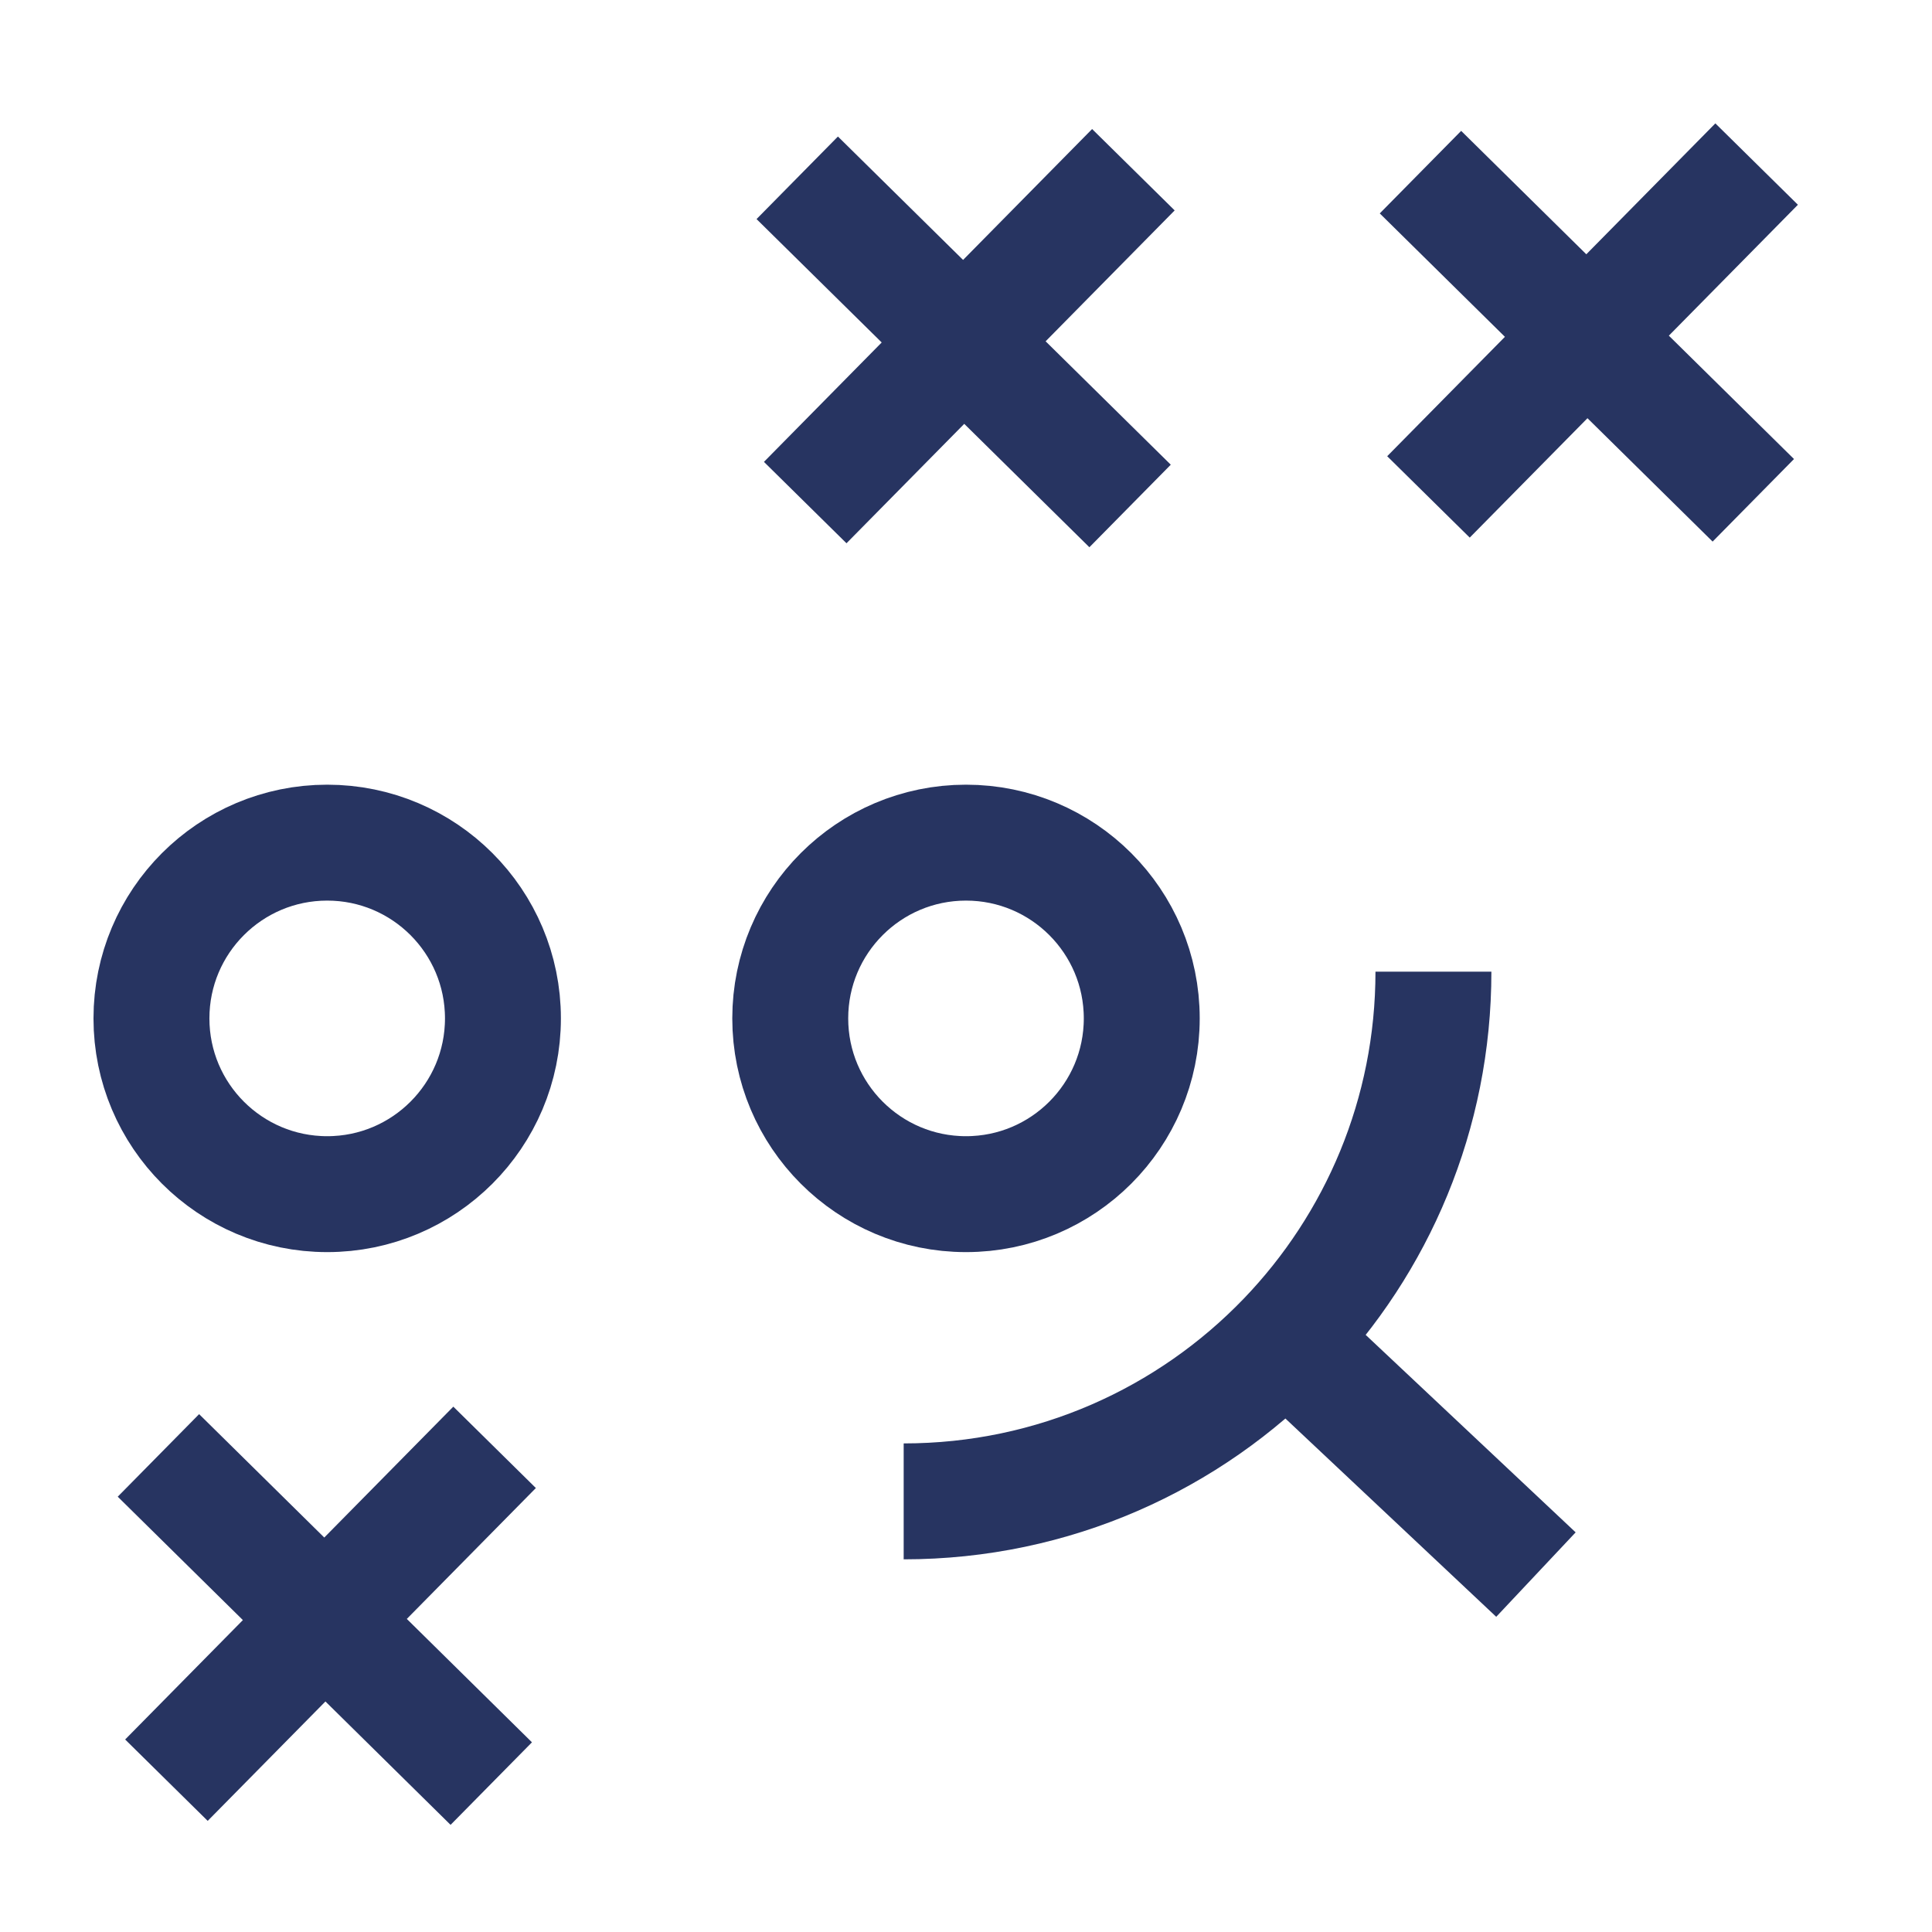 <svg width="100" height="100" viewBox="0 0 100 100" fill="none" xmlns="http://www.w3.org/2000/svg">
<g clip-path="url(#clip0_37_814)">
<mask id="mask0_37_814" style="mask-type:luminance" maskUnits="userSpaceOnUse" x="0" y="0" width="100" height="100">
<path d="M100 0H0V100H100V0Z" fill="white"/>
</mask>
<g mask="url(#mask0_37_814)">
<path d="M41.265 9.203L49.879 17.696M49.879 17.696L58.493 26.189M49.879 17.696L58.664 8.785M49.879 17.696L41.678 26.013" stroke="#273461" stroke-width="6"/>
<path d="M8.2 75.332L16.814 83.825M16.814 83.825L25.428 92.318M16.814 83.825L25.6 74.914M16.814 83.825L8.614 92.142" stroke="#273461" stroke-width="6"/>
<path d="M73.523 8.91L82.137 17.404M82.137 17.404L90.751 25.896M82.137 17.404L90.923 8.492M82.137 17.404L73.937 25.72" stroke="#273461" stroke-width="6"/>
<path d="M26.032 52.712C26.032 57.736 21.959 61.809 16.936 61.809C11.912 61.809 7.839 57.736 7.839 52.712C7.839 47.688 11.912 43.615 16.936 43.615C21.959 43.615 26.032 47.688 26.032 52.712Z" stroke="#273461" stroke-width="6"/>
<path d="M59.097 52.712C59.097 57.736 55.024 61.809 50 61.809C44.976 61.809 40.903 57.736 40.903 52.712C40.903 47.688 44.976 43.615 50 43.615C55.024 43.615 59.097 47.688 59.097 52.712Z" stroke="#273461" stroke-width="6"/>
<path d="M74.194 50.292C74.194 57.674 71.276 64.374 66.532 69.304M66.532 69.304C61.544 74.487 54.536 77.711 46.774 77.711M66.532 69.304L79.5 81.5" stroke="#273461" stroke-width="6"/>
</g>
</g>
<defs>
<clipPath id="clip0_37_814">
<rect width="100" height="100" fill="white"/>
</clipPath>
</defs>
</svg>
